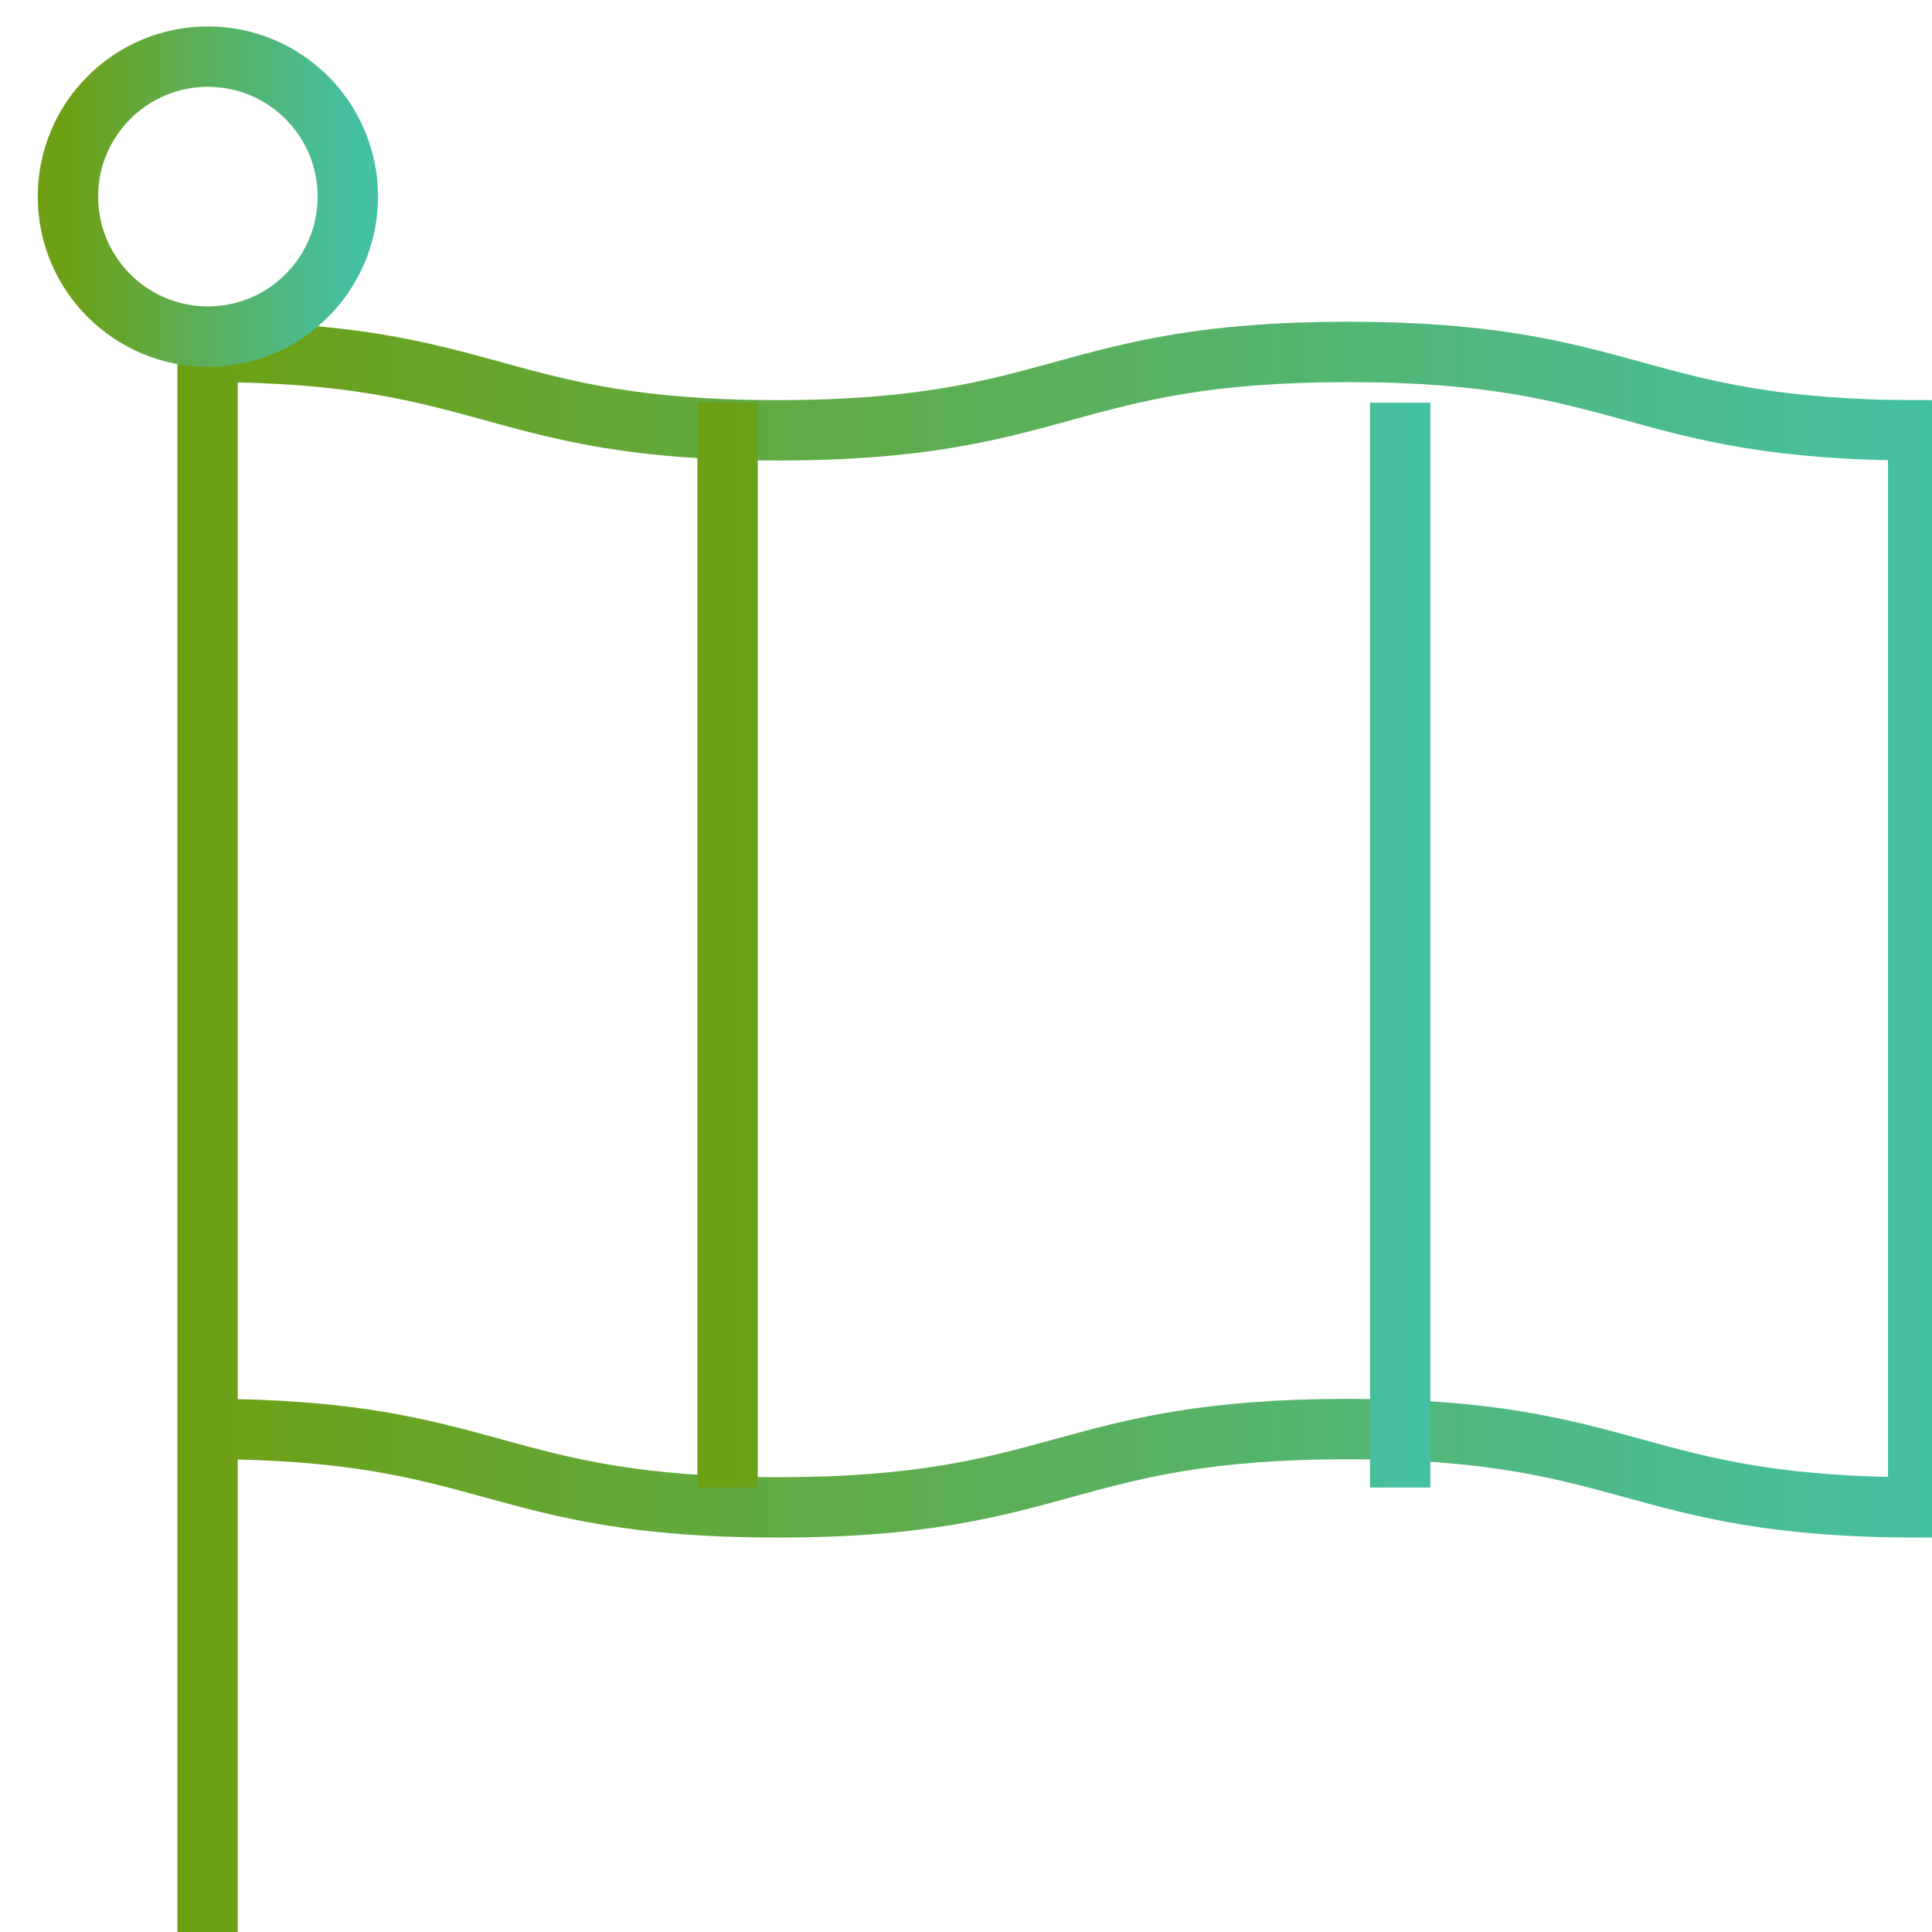 <svg width="32" height="32" viewBox="0 0 32 32" fill="none" xmlns="http://www.w3.org/2000/svg">
<g clip-path="url(#clip0_19697_839)">
<path d="M3.438 5.829C8.16 5.829 8.16 7.127 12.882 7.127C17.604 7.127 17.604 5.829 22.327 5.829C27.049 5.829 27.049 7.127 31.771 7.127V24.967C27.049 24.967 27.049 23.67 22.327 23.67C17.605 23.67 17.605 24.967 12.882 24.967C8.16 24.967 8.16 23.67 3.438 23.67M3.438 5.566V32.938" stroke="url(#paint0_linear_19697_839)" stroke-miterlimit="10"/>
<path d="M3.443 5.575C4.724 5.575 5.761 4.536 5.761 3.256C5.761 1.976 4.724 0.938 3.443 0.938C2.163 0.938 1.125 1.976 1.125 3.256C1.125 4.536 2.163 5.575 3.443 5.575Z" stroke="url(#paint1_linear_19697_839)" stroke-miterlimit="10"/>
<path d="M12.051 6.67V24.638M23.191 6.67V24.638" stroke="url(#paint2_linear_19697_839)" stroke-miterlimit="10"/>
</g>
<defs>
<linearGradient id="paint0_linear_19697_839" x1="3.438" y1="19.252" x2="31.771" y2="19.252" gradientUnits="userSpaceOnUse">
<stop stop-color="#6DA015"/>
<stop offset="1" stop-color="#46C0A2"/>
</linearGradient>
<linearGradient id="paint1_linear_19697_839" x1="1.125" y1="3.256" x2="5.761" y2="3.256" gradientUnits="userSpaceOnUse">
<stop stop-color="#6DA015"/>
<stop offset="1" stop-color="#46C0A2"/>
</linearGradient>
<linearGradient id="paint2_linear_19697_839" x1="12.051" y1="15.654" x2="23.191" y2="15.654" gradientUnits="userSpaceOnUse">
<stop stop-color="#6DA015"/>
<stop offset="1" stop-color="#46C0A2"/>
</linearGradient>
<clipPath id="clip0_19697_839">
<rect width="32" height="32" fill="white"/>
</clipPath>
</defs>
</svg>
